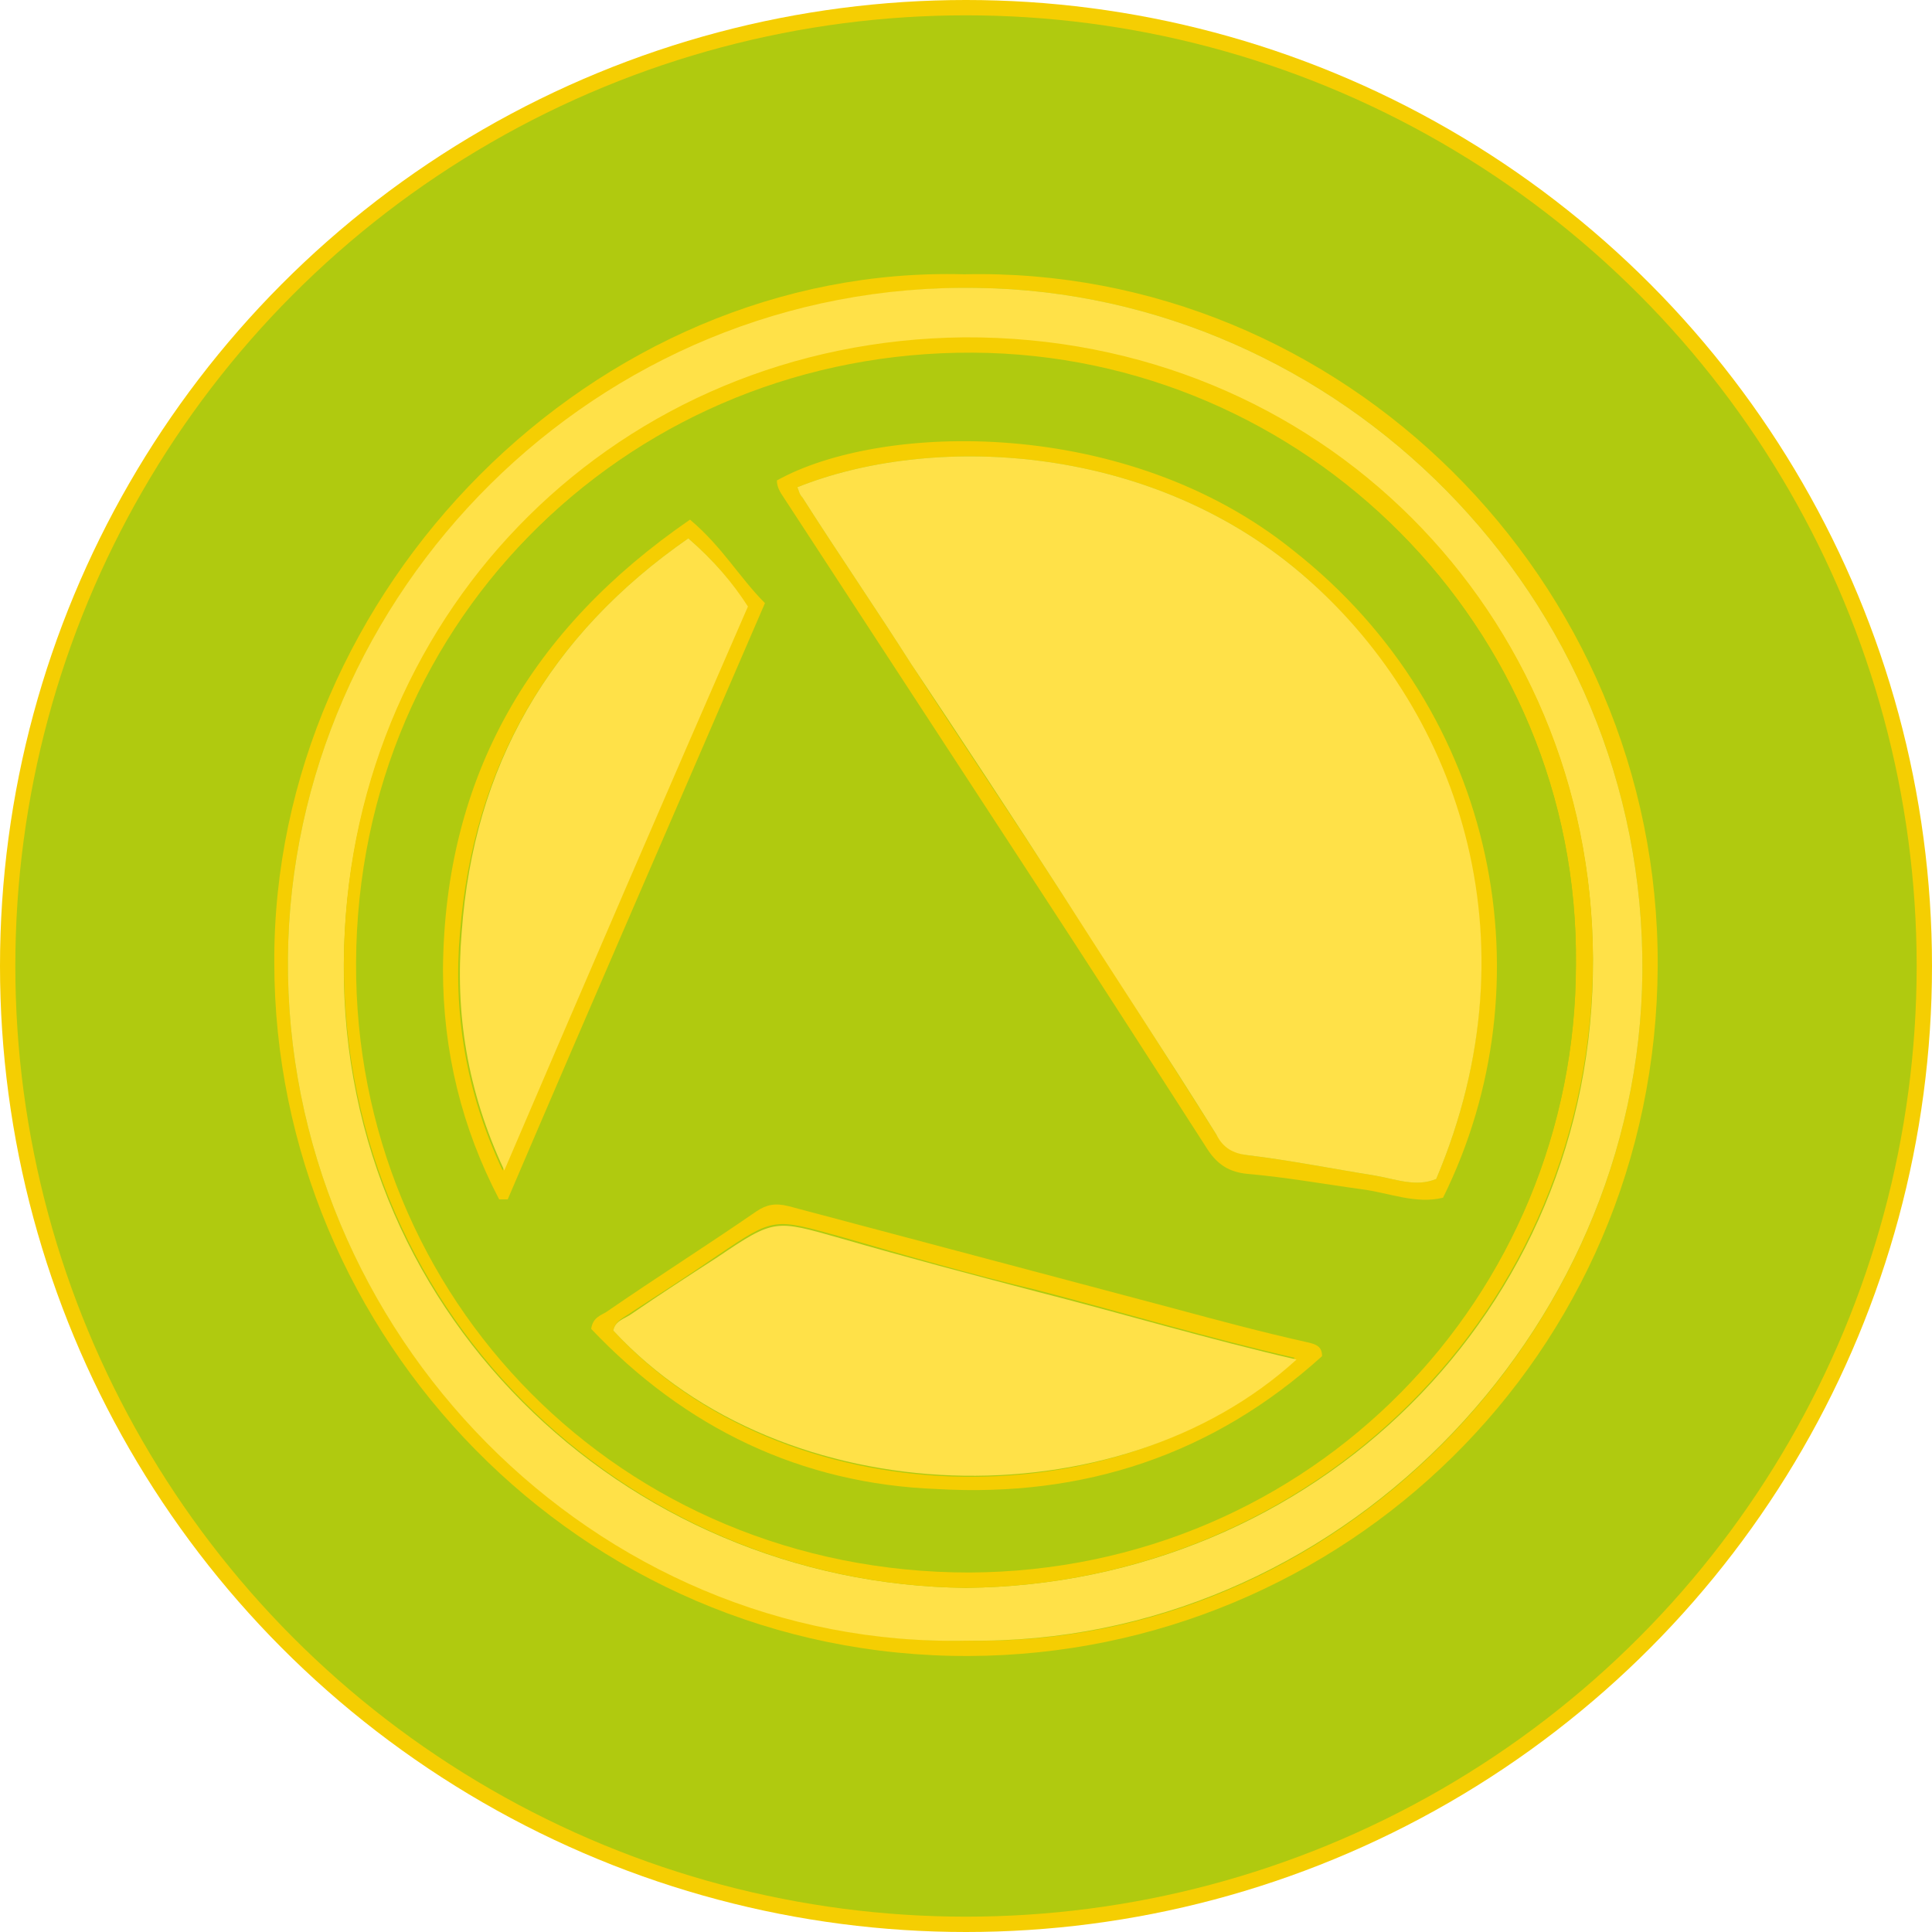 <svg enable-background="new 0 0 113.4 113.4" viewBox="0 0 113.4 113.4" xmlns="http://www.w3.org/2000/svg"><circle cx="56.7" cy="56.7" fill="#f5ce02" r="56.7"/><circle cx="56.7" cy="56.7" fill="#b0ca0f" r="55.8"/><path d="m56.6 16.1c22.1-.5 40.8 17.9 40.7 40.6-.1 22.9-18.5 40.4-40.4 40.5-22.9.1-40.8-18.8-40.8-40.7-.1-21.9 18.8-41 40.5-40.4zm.2 80.2c21.6.4 39.4-18 39.6-39.2.2-22.2-17.9-39.9-39-40.2-22.5-.3-40.3 18-40.5 39.3-.2 22 18 40.5 39.9 40.1z" fill="#f5ce02"/><path d="m56.8 96.3c-21.9.5-40.1-18.1-39.9-40.1.2-21.3 18-39.7 40.5-39.3 21.1.3 39.2 18 39 40.2-.2 21.2-18 39.5-39.6 39.2zm-.1-3.1c20.4-.2 36.9-16.2 36.8-36.9-.1-20.3-16-36.5-36.9-36.4-20.3.1-35.8 15.9-36.4 35.7-.7 21.2 16.4 37.4 36.5 37.6z" fill="#ffe148"/><path d="m56.7 93.2c-20-.2-37.1-16.4-36.5-37.7.6-19.8 16.1-35.5 36.4-35.7 20.9-.1 36.8 16.2 36.9 36.4 0 20.8-16.5 36.8-36.8 37zm35.8-36.6c.2-19.8-15.9-35.8-35.4-35.9-19.7-.1-36 15.2-36.1 35.7-.1 19.8 15.4 35.9 36 35.8 20 0 35.5-16.2 35.5-35.6z" fill="#f5ce02"/><path d="m92.5 56.6c0 19.5-15.5 35.6-35.6 35.7-20.5 0-36.1-16.1-36-35.8.1-20.5 16.4-35.8 36.1-35.7 19.6 0 35.7 16 35.5 35.8zm-7.8 13.7c6.1-12.5 3.2-28.5-8.8-38-9.7-7.9-24.1-7.5-30.2-4.1-.1.4.2.7.4 1 4.7 7.2 9.4 14.4 14 21.6 3.6 5.6 7.2 11.1 10.8 16.7.6.9 1.3 1.2 2.3 1.4 2.2.3 4.4.6 6.7.9 1.6.2 3.2.9 4.8.5zm-50 7.7c5.5 5.8 12.3 9 20.4 9.5 8.6.5 16.2-2 22.6-7.8-.1-.6-.4-.7-.8-.8-2.6-.7-5.3-1.3-7.9-2-7.5-2-15.1-4-22.6-6-.7-.2-1.3-.1-1.9.3-2.9 2-5.9 3.9-8.8 5.9-.4.2-.9.3-1 .9zm5.8-47.5c-9.3 6.5-14.4 15-14.5 26.5 0 4.8 1 9.3 3.3 13.5h.5c5-11.7 10.1-23.4 15.2-35-1.6-1.7-2.6-3.5-4.5-5z" fill="#b0ca0f"/><g fill="#f5ce02"><path d="m84.7 70.3c-1.6.4-3.2-.3-4.8-.5-2.2-.3-4.4-.7-6.7-.9-1-.1-1.7-.5-2.3-1.4-3.6-5.6-7.2-11.2-10.8-16.7-4.7-7.2-9.4-14.4-14.1-21.6-.2-.3-.4-.6-.4-1 6.1-3.4 20.5-3.8 30.3 4.1 12.1 9.5 15 25.5 8.8 38zm-37.9-41.7c.1.2.1.4.3.6 2.1 3.3 4.3 6.5 6.4 9.8 2.9 4.5 5.9 8.9 8.8 13.4 3.1 4.7 6.1 9.5 9.1 14.2.5.7 1.1 1.1 1.8 1.2 2.5.3 5 .8 7.5 1.2 1.2.2 2.4.7 3.6.2 6-14.2 1.1-27.8-8-35.6-9.1-7.7-21.8-8.1-29.5-5z"/><path d="m34.7 78c .1-.7.6-.8.9-1 2.9-2 5.9-3.9 8.8-5.9.6-.4 1.1-.5 1.9-.3 7.5 2 15.1 4 22.6 6 2.6.7 5.2 1.4 7.9 2 .4.1.8.2.8.8-6.4 5.8-14 8.3-22.6 7.8-8-.3-14.8-3.6-20.3-9.4zm1.3.1c10 10.9 29.6 11.4 40 1.6-5.2-1.2-10.2-2.7-15.2-4-3.8-.9-7.6-2-11.4-3.1-4-1.1-3.9-1.2-7.3 1.1-1.6 1.1-3.3 2.2-5 3.3-.4.3-1 .5-1.1 1.1z"/><path d="m40.5 30.5c1.9 1.6 2.9 3.4 4.4 4.9-5 11.6-10.1 23.3-15.1 35-.2 0-.3 0-.5 0-2.2-4.2-3.3-8.7-3.3-13.5.1-11.4 5.2-20 14.5-26.4zm-.1 1.1c-8.2 5.7-12.6 13.4-13.4 23.1-.4 4.7.3 9.3 2.5 14 4.9-11.2 9.6-22.1 14.3-33.1-.8-1.4-1.9-2.7-3.4-4z"/></g><path d="m46.8 28.6c7.7-3.1 20.4-2.7 29.5 5 9.2 7.8 14 21.4 8 35.6-1.2.5-2.4 0-3.6-.2-2.5-.4-5-.9-7.5-1.2-.8-.1-1.4-.4-1.8-1.2-3-4.8-6.1-9.5-9.1-14.2-2.9-4.5-5.8-8.9-8.8-13.4-2.1-3.3-4.3-6.5-6.4-9.8-.2-.2-.2-.4-.3-.6z" fill="#ffe148"/><path d="m36 78.1c.1-.6.7-.7 1.1-1 1.6-1.1 3.3-2.2 5-3.3 3.4-2.3 3.4-2.2 7.3-1.1 3.8 1.1 7.6 2.1 11.4 3.1 5.1 1.3 10.1 2.8 15.3 4-10.5 9.6-30.1 9.1-40.1-1.7z" fill="#ffe148"/><path d="m40.4 31.6c1.5 1.3 2.6 2.6 3.5 4-4.8 11-9.5 21.9-14.3 33.1-2.2-4.7-2.9-9.3-2.5-14 .7-9.7 5.1-17.4 13.3-23.1z" fill="#ffe148"/></svg>